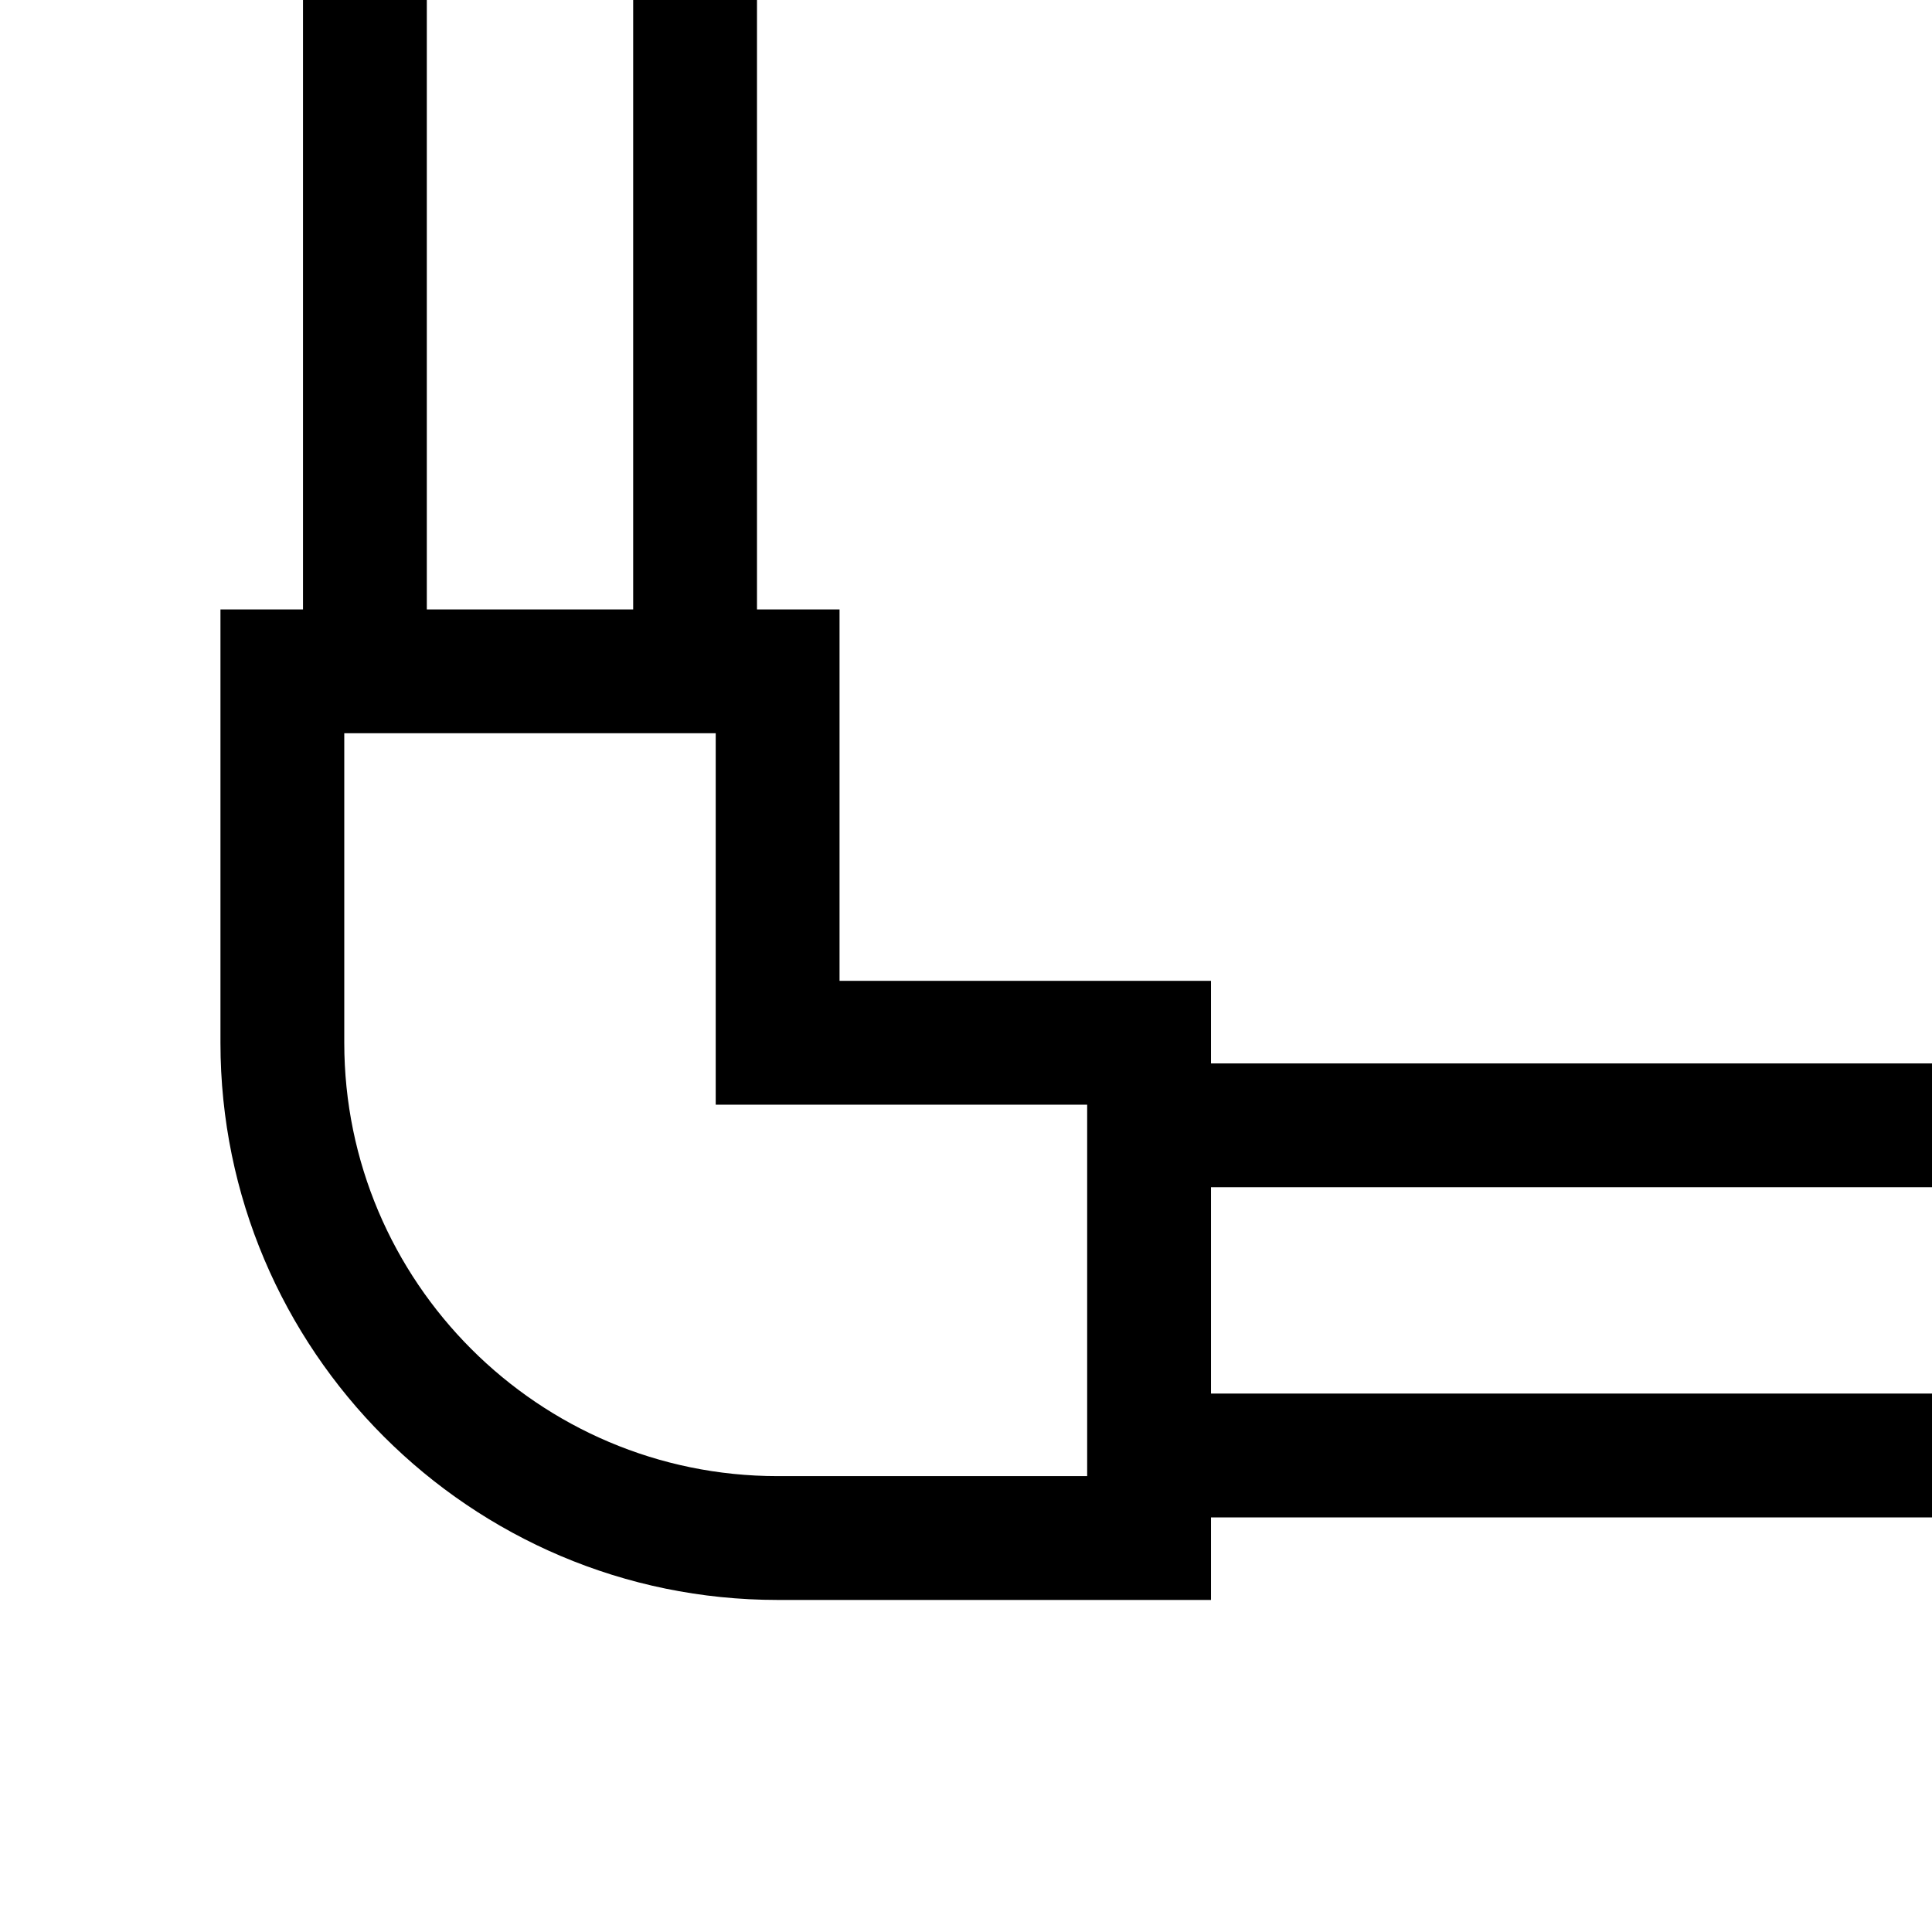 <!-- Generated by IcoMoon.io -->
<svg version="1.1" xmlns="http://www.w3.org/2000/svg" width="1024" height="1024" viewBox="0 0 1024 1024">
<title></title>
<g id="icomoon-ignore">
</g>
<path fill="#000" d="M1236.848 629.25v-65.625h-595v-43.75h-196.875v-196.875h-43.75v-595h-65.625v595h-109.375v-595h-65.625v595h-43.75v229.689c0 162.834 132.477 295.314 295.314 295.314h229.689v-43.75h595v-65.625h-595v-109.375h595zM576.223 782.375h-164.064c-126.651 0-229.689-103.038-229.689-229.689v-164.064h196.875v196.875h196.875v196.875z"></path>
</svg>
